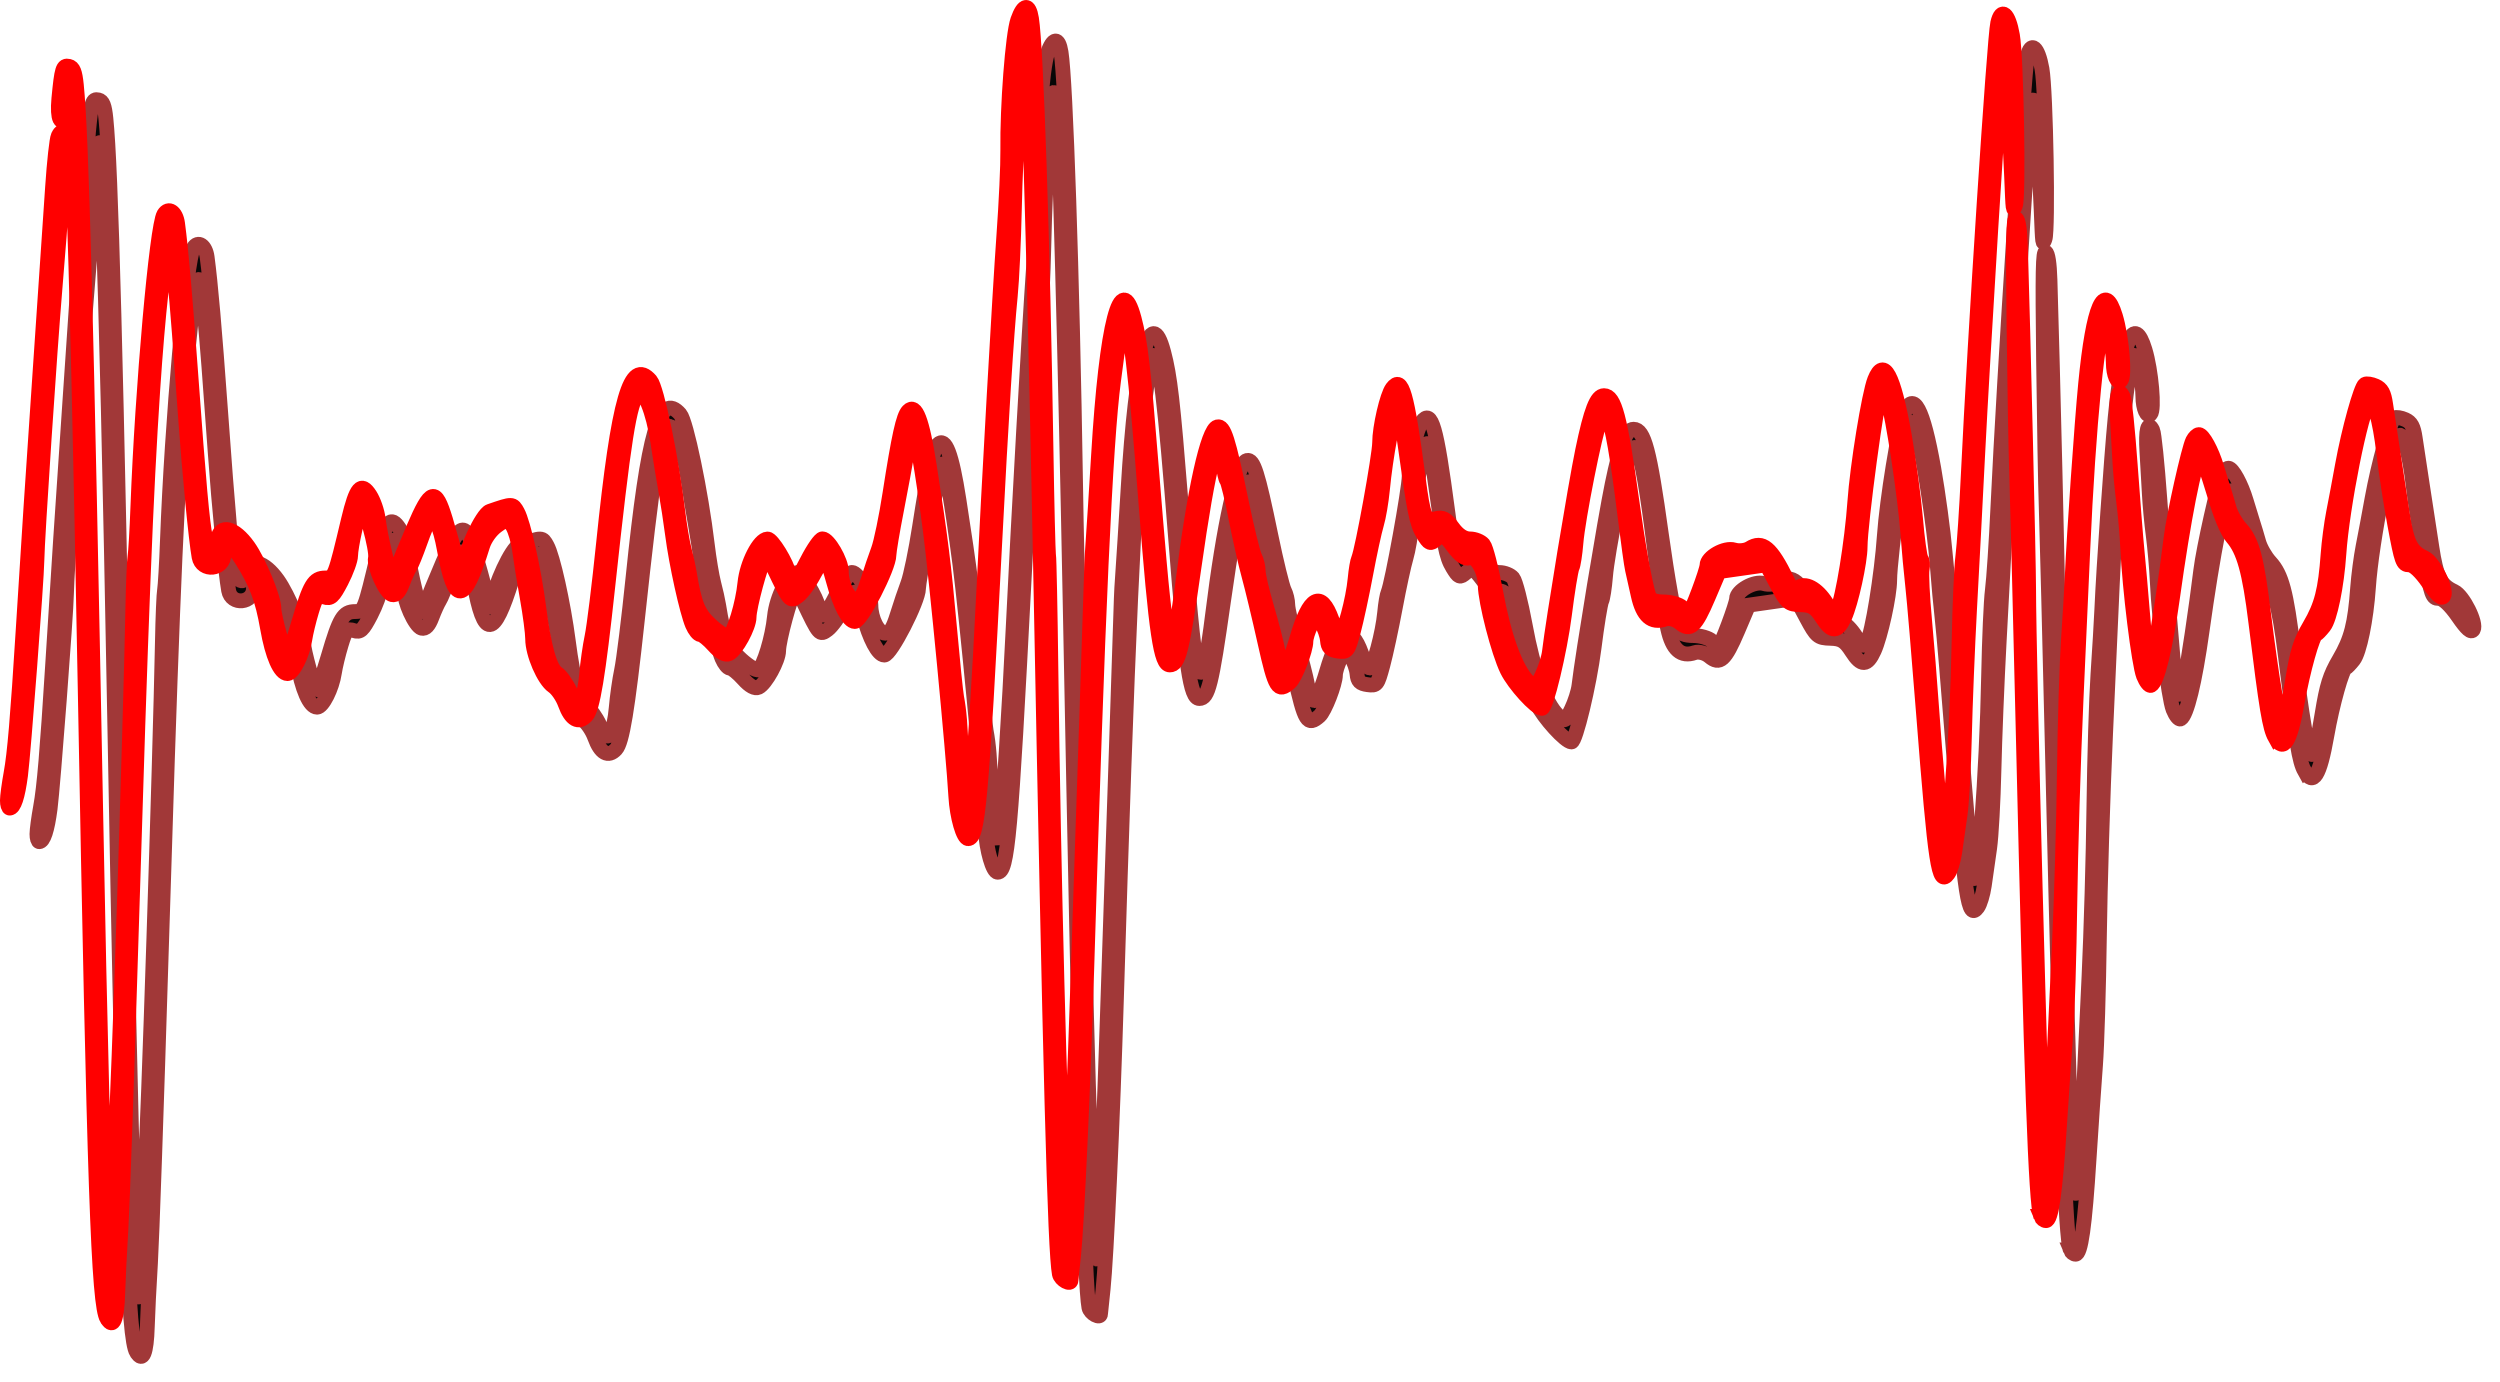 <?xml version="1.0" encoding="UTF-8" standalone="no"?>
<!-- Created with Inkscape (http://www.inkscape.org/) -->

<svg
   xmlns:dc="http://purl.org/dc/elements/1.1/"
   xmlns:cc="http://creativecommons.org/ns#"
   xmlns:rdf="http://www.w3.org/1999/02/22-rdf-syntax-ns#"
   xmlns:svg="http://www.w3.org/2000/svg"
   xmlns="http://www.w3.org/2000/svg"
   xmlns:sodipodi="http://sodipodi.sourceforge.net/DTD/sodipodi-0.dtd"
   xmlns:inkscape="http://www.inkscape.org/namespaces/inkscape"
   width="73.261"
   height="40.509"
   id="svg3092"
   version="1.1"
   inkscape:version="0.48.2 r9819"
   sodipodi:docname="ic_heartout_attached.svg"
   inkscape:export-filename="/home/student/r/rmuil/svn/heartFelt/software/android/DeviceGUI/res/drawable/ic_heartout_attached.png"
   inkscape:export-xdpi="72.269997"
   inkscape:export-ydpi="72.269997">
  <defs
     id="defs3094">
    <filter
       inkscape:collect="always"
       id="filter4101"
       color-interpolation-filters="sRGB">
      <feGaussianBlur
         inkscape:collect="always"
         stdDeviation="0.228"
         id="feGaussianBlur4103" />
    </filter>
  </defs>
  <sodipodi:namedview
     id="base"
     pagecolor="#ffffff"
     bordercolor="#666666"
     borderopacity="1.0"
     inkscape:pageopacity="0"
     inkscape:pageshadow="2"
     inkscape:zoom="11.2"
     inkscape:cx="52.392726"
     inkscape:cy="21.957421"
     inkscape:document-units="px"
     inkscape:current-layer="layer1"
     showgrid="false"
     fit-margin-top="0"
     fit-margin-left="0"
     fit-margin-right="0"
     fit-margin-bottom="0"
     inkscape:window-width="1438"
     inkscape:window-height="879"
     inkscape:window-x="1440"
     inkscape:window-y="19"
     inkscape:window-maximized="0" />
  <g
     inkscape:label="Layer 1"
     inkscape:groupmode="layer"
     id="layer1"
     transform="translate(-387.112,-415.505)">
    <path
       sodipodi:nodetypes="csssssssssssssssssssssssssssssssssssssssssssssssssssssssssssssssscccsssssssssssssssssssssssssssssssssssssssssssssssssssssssssssssssssssssssssssssssssssssssssscccccsssssssssssssssssssssssssssssssssssssssssssssssssssssssssssssssssssssssssssssssssssssssssssssssssssssssssssccsssssssssssssssssssssssccsssssssssssccssssssssssssssssssssssssssssssssssssssssssssssc"
       style="fill:#080707;fill-opacity:1;stroke:#a13838;stroke-width:0.435;stroke-miterlimit:4;stroke-opacity:1;stroke-dasharray:none;filter:url(#filter4101)"
       d="m 391.114,455.137 c -0.251,-0.413 -0.37,-3.832 -0.638,-18.403 -0.137,-7.425 -0.25,-12.212 -0.351,-14.762 -0.04,-1.015 -0.074,-1.96 -0.076,-2.1 -0.003,-0.245 -0.007,-0.246 -0.112,-0.019 -0.171,0.372 -0.291,0.131 -0.234,-0.471 0.084,-0.886 0.116,-0.991 0.295,-0.949 0.127,0.03 0.178,0.159 0.217,0.548 0.15,1.467 0.288,6.679 0.57,21.443 0.123,6.465 0.235,10.736 0.323,12.344 0.047,0.855 0.059,0.908 0.114,0.509 0.034,-0.245 0.064,-1.018 0.067,-1.718 0.003,-0.7 0.039,-1.588 0.081,-1.972 0.068,-0.624 0.435,-11.841 0.501,-15.271 0.013,-0.735 0.043,-1.422 0.063,-1.527 0.021,-0.105 0.059,-0.763 0.085,-1.463 0.131,-3.469 0.553,-8.213 0.761,-8.556 0.136,-0.223 0.355,-0.077 0.401,0.267 0.102,0.763 0.221,2.122 0.389,4.446 0.231,3.186 0.337,4.357 0.427,4.748 0.085,0.369 0.305,0.399 0.361,0.049 0.07,-0.442 0.496,-0.335 0.893,0.223 0.314,0.44 0.753,1.504 0.753,1.822 0,0.219 0.323,1.392 0.384,1.392 0.031,0 0.185,-0.444 0.345,-0.986 0.328,-1.12 0.439,-1.304 0.783,-1.304 0.265,0 0.274,-0.024 0.673,-1.706 0.228,-0.96 0.371,-1.125 0.631,-0.723 0.106,0.164 0.214,0.477 0.24,0.696 0.063,0.528 0.352,1.734 0.415,1.734 0.028,0 0.085,-0.109 0.126,-0.243 0.042,-0.134 0.265,-0.681 0.495,-1.215 0.506,-1.176 0.645,-1.215 0.935,-0.26 0.106,0.35 0.243,0.851 0.304,1.113 0.114,0.49 0.237,0.633 0.237,0.276 0,-0.398 0.536,-1.549 0.756,-1.625 0.673,-0.233 0.677,-0.233 0.815,0.019 0.173,0.314 0.479,1.692 0.623,2.803 0.151,1.164 0.328,1.791 0.543,1.926 0.1,0.062 0.27,0.3 0.378,0.528 0.166,0.349 0.216,0.389 0.316,0.254 0.065,-0.089 0.14,-0.429 0.167,-0.756 0.027,-0.327 0.098,-0.823 0.157,-1.103 0.06,-0.28 0.212,-1.511 0.338,-2.736 0.437,-4.247 0.785,-5.45 1.378,-4.767 0.179,0.206 0.614,2.295 0.794,3.812 0.05,0.42 0.136,0.935 0.191,1.145 0.056,0.21 0.119,0.496 0.142,0.636 0.158,0.977 0.268,1.24 0.664,1.596 0.221,0.199 0.447,0.334 0.502,0.3 0.154,-0.097 0.411,-0.946 0.472,-1.56 0.058,-0.578 0.418,-1.279 0.662,-1.287 0.134,-0.004 0.566,0.702 0.64,1.046 0.074,0.349 0.173,0.27 0.524,-0.414 0.179,-0.35 0.38,-0.636 0.445,-0.636 0.177,0 0.553,0.645 0.553,0.95 0,0.403 0.218,0.832 0.423,0.832 0.136,0 0.224,-0.136 0.35,-0.541 0.092,-0.297 0.233,-0.713 0.312,-0.923 0.08,-0.21 0.234,-0.955 0.342,-1.654 0.261,-1.682 0.389,-2.261 0.533,-2.411 0.222,-0.231 0.409,0.255 0.621,1.622 0.331,2.132 0.422,2.865 0.59,4.734 0.088,0.98 0.181,1.896 0.208,2.036 0.075,0.397 0.11,0.822 0.139,1.718 0.016,0.455 0.07,0.999 0.122,1.209 l 0.095,0.382 0.061,-0.445 c 0.068,-0.494 0.263,-3.556 0.376,-5.917 0.149,-3.108 0.473,-8.833 0.593,-10.499 0.068,-0.945 0.12,-2.062 0.114,-2.482 -0.016,-1.287 0.145,-3.402 0.292,-3.818 0.167,-0.473 0.33,-0.49 0.402,-0.041 0.136,0.84 0.329,6.552 0.424,12.576 0.026,1.645 0.06,3.06 0.076,3.146 0.016,0.085 0.047,1.603 0.069,3.372 0.073,5.89 0.271,13.527 0.387,14.925 0.018,0.21 0.035,0.606 0.038,0.88 0.021,1.679 0.188,-1.337 0.354,-6.352 0.065,-1.96 0.185,-5.539 0.267,-7.954 0.082,-2.415 0.15,-4.476 0.151,-4.581 10e-4,-0.105 0.021,-0.449 0.044,-0.764 0.023,-0.315 0.093,-1.416 0.155,-2.446 0.232,-3.877 0.652,-5.492 1.043,-4.012 0.186,0.704 0.27,1.433 0.504,4.359 0.091,1.135 0.164,2.024 0.226,2.717 0.166,1.859 0.249,2.309 0.361,2.309 0.083,0 0.21,-0.622 0.337,-1.654 0.329,-2.67 0.732,-4.489 1.01,-4.554 0.195,-0.046 0.32,0.344 0.703,2.2 0.159,0.77 0.335,1.49 0.392,1.601 0.057,0.111 0.103,0.303 0.103,0.427 0,0.124 0.113,0.607 0.251,1.072 0.138,0.465 0.287,1.046 0.331,1.291 0.045,0.247 0.131,0.445 0.194,0.445 0.064,0 0.222,-0.372 0.361,-0.851 0.358,-1.231 0.708,-1.415 1.024,-0.535 0.085,0.237 0.193,0.432 0.239,0.432 0.108,0 0.383,-1.019 0.44,-1.63 0.023,-0.258 0.07,-0.527 0.102,-0.597 0.109,-0.235 0.616,-3.029 0.616,-3.391 0,-0.454 0.218,-1.397 0.37,-1.599 0.283,-0.378 0.428,0.124 0.76,2.636 0.154,1.165 0.202,1.273 0.523,1.187 0.195,-0.052 0.304,0.007 0.49,0.264 0.155,0.215 0.331,0.331 0.503,0.331 0.145,0 0.324,0.072 0.397,0.16 0.073,0.088 0.233,0.712 0.357,1.387 0.238,1.306 0.588,2.271 0.953,2.631 0.21,0.207 0.218,0.203 0.4,-0.17 0.102,-0.209 0.202,-0.524 0.223,-0.699 0.104,-0.887 0.768,-4.914 0.973,-5.902 0.246,-1.186 0.41,-1.606 0.627,-1.606 0.309,0 0.472,0.614 0.81,3.054 0.183,1.319 0.381,2.428 0.5,2.8 0.042,0.13 0.183,0.191 0.439,0.192 0.208,5.9e-4 0.454,0.072 0.547,0.159 0.093,0.087 0.183,0.158 0.2,0.158 0.056,0 0.521,-1.242 0.521,-1.392 0,-0.24 0.523,-0.534 0.798,-0.449 0.136,0.042 0.336,0.021 0.445,-0.046 0.384,-0.241 0.634,-0.032 1.102,0.92 0.147,0.3 0.208,0.344 0.323,0.238 0.196,-0.18 0.558,0.01 0.827,0.435 0.193,0.304 0.233,0.324 0.333,0.159 0.145,-0.239 0.424,-1.957 0.504,-3.109 0.073,-1.052 0.418,-3.178 0.583,-3.591 0.269,-0.675 0.551,-0.146 0.864,1.618 0.13,0.735 0.279,1.838 0.331,2.45 0.052,0.613 0.126,1.147 0.166,1.188 0.04,0.041 0.052,0.178 0.028,0.305 -0.026,0.127 0.007,0.795 0.071,1.485 0.063,0.689 0.153,1.797 0.199,2.462 0.106,1.542 0.31,3.824 0.365,4.072 0.124,0.563 0.393,-2.996 0.449,-5.917 0.021,-1.05 0.069,-2.167 0.11,-2.481 0.041,-0.315 0.113,-1.403 0.161,-2.418 0.189,-3.984 0.761,-12.768 0.861,-13.212 0.106,-0.469 0.316,-0.293 0.431,0.36 0.115,0.65 0.186,4.732 0.087,4.989 -0.07,0.183 -0.068,0.204 -0.111,-0.854 -0.063,-1.544 -0.169,-3.13 -0.214,-3.205 -0.026,-0.042 -0.063,0.003 -0.083,0.1 -0.049,0.237 -0.552,8.354 -0.701,11.312 -0.065,1.295 -0.17,3.299 -0.234,4.454 -0.063,1.155 -0.131,2.844 -0.152,3.754 -0.021,0.91 -0.077,1.941 -0.127,2.291 -0.05,0.35 -0.12,0.844 -0.157,1.099 -0.037,0.254 -0.123,0.538 -0.191,0.631 -0.28,0.383 -0.372,-0.213 -0.724,-4.721 -0.129,-1.645 -0.269,-3.305 -0.313,-3.69 -0.044,-0.385 -0.11,-1.101 -0.147,-1.591 -0.083,-1.089 -0.434,-3.4 -0.592,-3.903 -0.064,-0.203 -0.145,-0.339 -0.181,-0.302 -0.104,0.106 -0.624,3.957 -0.624,4.624 0,0.441 -0.264,1.645 -0.453,2.063 -0.205,0.454 -0.379,0.46 -0.657,0.025 -0.201,-0.314 -0.31,-0.382 -0.63,-0.39 -0.359,-0.009 -0.408,-0.05 -0.696,-0.589 l -0.31,-0.58 -0.693,0.099 -0.693,0.099 -0.322,0.756 c -0.368,0.864 -0.523,1.004 -0.83,0.746 -0.121,-0.101 -0.311,-0.15 -0.425,-0.111 -0.406,0.141 -0.66,-0.083 -0.794,-0.699 -0.068,-0.311 -0.143,-0.651 -0.169,-0.756 -0.026,-0.105 -0.121,-0.792 -0.213,-1.527 -0.228,-1.823 -0.381,-2.701 -0.508,-2.921 -0.093,-0.161 -0.121,-0.153 -0.218,0.064 -0.153,0.344 -0.661,2.904 -0.717,3.612 -0.026,0.32 -0.076,0.645 -0.113,0.722 -0.037,0.077 -0.138,0.699 -0.224,1.382 -0.136,1.072 -0.537,2.741 -0.658,2.741 -0.175,0 -0.817,-0.706 -1.019,-1.12 -0.256,-0.524 -0.638,-2.005 -0.643,-2.49 -0.004,-0.422 -0.277,-0.886 -0.472,-0.802 -0.112,0.049 -0.259,-0.054 -0.464,-0.325 -0.275,-0.364 -0.315,-0.382 -0.495,-0.223 -0.179,0.157 -0.213,0.144 -0.39,-0.147 -0.191,-0.314 -0.257,-0.647 -0.539,-2.691 -0.08,-0.579 -0.171,-0.971 -0.221,-0.944 -0.097,0.053 -0.341,1.369 -0.432,2.328 -0.034,0.356 -0.112,0.814 -0.174,1.018 -0.062,0.204 -0.204,0.861 -0.316,1.46 -0.112,0.6 -0.276,1.362 -0.365,1.693 -0.155,0.577 -0.174,0.601 -0.447,0.564 -0.223,-0.03 -0.29,-0.098 -0.308,-0.312 -0.013,-0.15 -0.095,-0.379 -0.181,-0.508 -0.154,-0.229 -0.161,-0.228 -0.305,0.064 -0.081,0.165 -0.147,0.376 -0.147,0.469 0,0.265 -0.312,1.068 -0.468,1.205 -0.351,0.309 -0.43,0.182 -0.733,-1.18 -0.16,-0.717 -0.369,-1.591 -0.466,-1.941 -0.097,-0.35 -0.268,-1.108 -0.382,-1.685 -0.113,-0.577 -0.234,-1.077 -0.269,-1.112 -0.034,-0.035 -0.085,-0.265 -0.113,-0.51 -0.126,-1.105 -0.401,-0.105 -0.858,3.116 -0.34,2.398 -0.44,2.8 -0.699,2.8 -0.265,0 -0.397,-0.886 -0.692,-4.654 -0.324,-4.147 -0.476,-5.4 -0.653,-5.4 -0.043,0 -0.094,0.129 -0.114,0.286 -0.021,0.157 -0.105,0.802 -0.189,1.432 -0.241,1.804 -0.472,6.87 -0.784,17.18 -0.105,3.47 -0.294,7.578 -0.388,8.454 -0.041,0.38 -0.075,0.71 -0.075,0.732 0,0.159 -0.308,-0.006 -0.341,-0.182 -0.129,-0.689 -0.262,-5.702 -0.55,-20.647 -0.134,-6.954 -0.327,-14.136 -0.394,-14.675 -0.026,-0.197 -0.068,-0.322 -0.095,-0.277 -0.085,0.138 -0.241,2.575 -0.28,4.39 -0.021,0.945 -0.074,2.09 -0.12,2.545 -0.113,1.134 -0.265,3.542 -0.46,7.317 -0.389,7.523 -0.486,8.59 -0.776,8.59 -0.141,0 -0.325,-0.635 -0.359,-1.238 -0.069,-1.231 -0.563,-6.379 -0.748,-7.797 -0.236,-1.813 -0.431,-2.927 -0.512,-2.927 -0.034,0 -0.107,0.272 -0.161,0.604 -0.055,0.332 -0.198,1.111 -0.319,1.729 -0.121,0.619 -0.22,1.211 -0.22,1.316 0,0.366 -0.813,1.949 -1.001,1.949 -0.184,0 -0.432,-0.468 -0.622,-1.173 -0.088,-0.329 -0.192,-0.629 -0.229,-0.667 -0.038,-0.038 -0.186,0.155 -0.329,0.43 -0.143,0.275 -0.359,0.574 -0.48,0.664 -0.238,0.178 -0.246,0.168 -0.72,-0.826 -0.094,-0.197 -0.209,-0.319 -0.255,-0.272 -0.108,0.11 -0.463,1.424 -0.463,1.716 0,0.284 -0.376,0.972 -0.587,1.073 -0.105,0.051 -0.262,-0.034 -0.448,-0.242 -0.158,-0.176 -0.335,-0.32 -0.395,-0.32 -0.059,0 -0.162,-0.127 -0.228,-0.282 -0.163,-0.384 -0.474,-1.792 -0.584,-2.645 -0.05,-0.385 -0.138,-0.958 -0.195,-1.273 -0.058,-0.315 -0.166,-0.971 -0.239,-1.459 -0.132,-0.879 -0.413,-1.566 -0.573,-1.403 -0.258,0.263 -0.421,1.293 -0.893,5.662 -0.283,2.617 -0.442,3.581 -0.624,3.777 -0.228,0.246 -0.455,0.121 -0.622,-0.343 -0.073,-0.203 -0.232,-0.437 -0.355,-0.52 -0.27,-0.184 -0.599,-0.945 -0.599,-1.387 0,-0.178 -0.072,-0.723 -0.159,-1.211 -0.088,-0.488 -0.188,-1.109 -0.223,-1.379 -0.035,-0.27 -0.129,-0.593 -0.208,-0.718 -0.138,-0.217 -0.158,-0.217 -0.454,-0.006 -0.181,0.13 -0.357,0.375 -0.424,0.591 -0.536,1.734 -0.822,1.756 -1.123,0.087 -0.121,-0.67 -0.284,-1.007 -0.421,-0.868 -0.044,0.045 -0.175,0.35 -0.29,0.679 -0.116,0.329 -0.249,0.655 -0.296,0.725 -0.047,0.07 -0.146,0.288 -0.22,0.485 -0.093,0.246 -0.187,0.345 -0.301,0.318 -0.189,-0.045 -0.544,-0.832 -0.487,-1.079 0.053,-0.225 -0.336,-1.634 -0.412,-1.493 -0.096,0.178 -0.317,1.175 -0.317,1.43 0,0.126 -0.123,0.466 -0.274,0.757 -0.235,0.452 -0.306,0.517 -0.497,0.454 -0.198,-0.065 -0.239,-0.02 -0.372,0.418 -0.082,0.27 -0.171,0.639 -0.198,0.82 -0.067,0.456 -0.344,1.007 -0.507,1.007 -0.218,0 -0.444,-0.515 -0.586,-1.333 -0.147,-0.848 -0.32,-1.305 -0.756,-2.001 -0.287,-0.459 -0.522,-0.529 -0.522,-0.156 0,0.451 -0.648,0.517 -0.728,0.074 -0.089,-0.493 -0.283,-2.494 -0.392,-4.028 -0.289,-4.09 -0.403,-5.249 -0.501,-5.072 -0.123,0.223 -0.316,1.959 -0.464,4.181 -0.206,3.096 -0.345,6.602 -0.624,15.716 -0.13,4.234 -0.269,8.243 -0.31,8.908 -0.041,0.665 -0.083,1.507 -0.093,1.871 -0.023,0.774 -0.132,1.042 -0.308,0.753 z m 56.667,-3.002 c -0.142,-0.377 -0.273,-3.991 -0.509,-14.002 -0.088,-3.745 -0.178,-7.266 -0.198,-7.826 -0.021,-0.56 -0.055,-2.47 -0.076,-4.244 -0.031,-2.62 -0.021,-3.216 0.063,-3.171 0.064,0.035 0.11,0.33 0.124,0.808 0.076,2.446 0.24,9.291 0.24,10.043 0.001,1.988 0.371,15.994 0.434,16.448 0.095,0.684 0.177,0.152 0.265,-1.718 0.052,-1.102 0.144,-3.064 0.206,-4.359 0.061,-1.295 0.126,-3.528 0.143,-4.963 0.018,-1.435 0.071,-3.181 0.118,-3.881 0.047,-0.7 0.099,-1.559 0.114,-1.909 0.052,-1.203 0.278,-4.455 0.391,-5.621 0.223,-2.3 0.551,-3.047 0.873,-1.99 0.186,0.61 0.286,1.767 0.163,1.892 -0.105,0.107 -0.222,-0.162 -0.224,-0.516 -0.003,-0.413 -0.157,-1.209 -0.234,-1.209 -0.199,0 -0.501,3.049 -0.661,6.681 -0.028,0.63 -0.117,2.606 -0.198,4.39 -0.081,1.785 -0.163,4.476 -0.182,5.981 -0.021,1.505 -0.071,3.194 -0.114,3.754 -0.043,0.56 -0.128,1.791 -0.188,2.736 -0.125,1.983 -0.241,2.8 -0.395,2.8 -0.059,0 -0.129,-0.056 -0.155,-0.124 z m -59.586,-12.188 c 4.9e-4,-0.122 0.049,-0.482 0.107,-0.8 0.105,-0.572 0.194,-1.619 0.355,-4.195 0.194,-3.108 0.249,-3.945 0.504,-7.699 0.148,-2.17 0.309,-4.546 0.358,-5.281 0.049,-0.735 0.123,-1.407 0.164,-1.494 0.141,-0.295 0.213,-0.02 0.169,0.643 -0.023,0.363 -0.057,0.947 -0.073,1.297 -0.016,0.35 -0.1,1.467 -0.187,2.482 -0.153,1.793 -0.525,7.377 -0.533,8.017 -0.007,0.557 -0.394,5.638 -0.479,6.29 -0.082,0.63 -0.192,0.963 -0.318,0.963 -0.037,0 -0.068,-0.1 -0.067,-0.223 z m 66.451,-1.845 c -0.158,-0.283 -0.244,-0.802 -0.562,-3.381 -0.184,-1.491 -0.352,-2.095 -0.692,-2.487 -0.153,-0.176 -0.348,-0.65 -0.547,-1.333 -0.17,-0.583 -0.349,-1.039 -0.397,-1.012 -0.147,0.081 -0.487,1.81 -0.806,4.109 -0.209,1.5 -0.447,2.479 -0.628,2.575 -0.051,0.027 -0.15,-0.097 -0.221,-0.275 -0.135,-0.338 -0.408,-2.56 -0.464,-3.764 -0.018,-0.385 -0.071,-0.986 -0.117,-1.336 -0.047,-0.35 -0.098,-0.894 -0.114,-1.209 -0.016,-0.315 -0.048,-0.87 -0.071,-1.233 -0.043,-0.662 0.029,-0.937 0.169,-0.643 0.041,0.087 0.134,0.988 0.207,2.003 0.073,1.015 0.163,2.16 0.202,2.545 0.039,0.385 0.108,1.177 0.155,1.761 0.125,1.559 0.201,1.763 0.37,0.994 0.089,-0.406 0.343,-2.112 0.475,-3.2 0.078,-0.637 0.514,-2.586 0.631,-2.818 0.048,-0.095 0.129,-0.173 0.18,-0.173 0.121,0 0.377,0.47 0.52,0.954 0.062,0.21 0.15,0.496 0.195,0.636 0.045,0.14 0.123,0.398 0.172,0.573 0.049,0.175 0.201,0.44 0.338,0.588 0.336,0.365 0.472,0.878 0.673,2.53 0.094,0.77 0.242,1.818 0.33,2.329 0.194,1.132 0.275,1.066 0.518,-0.42 0.138,-0.841 0.224,-1.117 0.501,-1.591 0.35,-0.598 0.462,-1.036 0.539,-2.1 0.026,-0.35 0.097,-0.894 0.159,-1.209 0.062,-0.315 0.181,-0.945 0.263,-1.4 0.185,-1.021 0.538,-2.291 0.656,-2.363 0.049,-0.03 0.191,-0.007 0.317,0.049 0.176,0.079 0.243,0.202 0.291,0.54 0.035,0.241 0.129,0.867 0.211,1.392 0.081,0.525 0.206,1.338 0.277,1.807 0.133,0.874 0.252,1.109 0.656,1.297 0.264,0.122 0.669,0.936 0.557,1.121 -0.06,0.099 -0.186,-0.01 -0.447,-0.389 -0.228,-0.33 -0.439,-0.527 -0.565,-0.527 -0.187,-2.3e-4 -0.218,-0.086 -0.42,-1.177 -0.12,-0.647 -0.267,-1.6 -0.326,-2.116 -0.112,-0.972 -0.296,-1.607 -0.427,-1.474 -0.229,0.233 -0.792,3.056 -0.887,4.449 -0.064,0.939 -0.261,1.899 -0.435,2.12 -0.1,0.126 -0.201,0.23 -0.225,0.232 -0.099,0.006 -0.397,1.068 -0.558,1.985 -0.208,1.185 -0.4,1.492 -0.652,1.04 z"
       id="path3957-4"
       inkscape:connector-curvature="0" />
    <path
       sodipodi:nodetypes="csssssssssssssssssssssssssssssssssssssssssssssssssssssssssssssssscccsssssssssssssssssssssssssssssssssssssssssssssssssssssssssssssssssssssssssssssssssssssssssscccccsssssssssssssssssssssssssssssssssssssssssssssssssssssssssssssssssssssssssssssssssssssssssssssssssssssssssssccsssssssssssssssssssssssccsssssssssssccssssssssssssssssssssssssssssssssssssssssssssssc"
       style="fill:#ff0000;stroke:#ff0000;stroke-width:0.435;stroke-miterlimit:4;stroke-opacity:1;stroke-dasharray:none"
       d="m 390.248,454.153 c -0.251,-0.413 -0.37,-3.832 -0.638,-18.403 -0.137,-7.425 -0.25,-12.212 -0.351,-14.762 -0.04,-1.015 -0.074,-1.96 -0.076,-2.1 -0.003,-0.245 -0.007,-0.246 -0.112,-0.019 -0.171,0.372 -0.291,0.131 -0.234,-0.471 0.084,-0.886 0.116,-0.991 0.295,-0.949 0.127,0.03 0.178,0.159 0.217,0.548 0.15,1.467 0.288,6.679 0.57,21.443 0.123,6.465 0.235,10.736 0.323,12.344 0.047,0.855 0.059,0.908 0.114,0.509 0.034,-0.245 0.064,-1.018 0.067,-1.718 0.003,-0.7 0.039,-1.588 0.081,-1.972 0.068,-0.624 0.435,-11.841 0.501,-15.271 0.013,-0.735 0.043,-1.422 0.063,-1.527 0.021,-0.105 0.059,-0.763 0.085,-1.463 0.131,-3.469 0.553,-8.213 0.761,-8.556 0.136,-0.223 0.355,-0.077 0.401,0.267 0.102,0.763 0.221,2.122 0.389,4.446 0.231,3.186 0.337,4.357 0.427,4.748 0.085,0.369 0.305,0.399 0.361,0.049 0.07,-0.442 0.496,-0.335 0.893,0.223 0.314,0.44 0.753,1.504 0.753,1.822 0,0.219 0.323,1.392 0.384,1.392 0.031,0 0.185,-0.444 0.345,-0.986 0.328,-1.12 0.439,-1.304 0.783,-1.304 0.265,0 0.274,-0.024 0.673,-1.706 0.228,-0.96 0.371,-1.125 0.631,-0.723 0.106,0.164 0.214,0.477 0.24,0.696 0.063,0.528 0.352,1.734 0.415,1.734 0.028,0 0.085,-0.109 0.126,-0.243 0.042,-0.134 0.265,-0.681 0.495,-1.215 0.506,-1.176 0.645,-1.215 0.935,-0.26 0.106,0.35 0.243,0.851 0.304,1.113 0.114,0.49 0.237,0.633 0.237,0.276 0,-0.398 0.536,-1.549 0.756,-1.625 0.673,-0.233 0.677,-0.233 0.815,0.019 0.173,0.314 0.479,1.692 0.623,2.803 0.151,1.164 0.328,1.791 0.543,1.926 0.1,0.062 0.27,0.3 0.378,0.528 0.166,0.349 0.216,0.389 0.316,0.254 0.065,-0.089 0.14,-0.429 0.167,-0.756 0.027,-0.327 0.098,-0.823 0.157,-1.103 0.06,-0.28 0.212,-1.511 0.338,-2.736 0.437,-4.247 0.785,-5.45 1.378,-4.767 0.179,0.206 0.614,2.295 0.794,3.812 0.05,0.42 0.136,0.935 0.191,1.145 0.056,0.21 0.119,0.496 0.142,0.636 0.158,0.977 0.268,1.24 0.664,1.596 0.221,0.199 0.447,0.334 0.502,0.3 0.154,-0.097 0.411,-0.946 0.472,-1.56 0.058,-0.578 0.418,-1.279 0.662,-1.287 0.134,-0.004 0.566,0.702 0.64,1.046 0.074,0.349 0.173,0.27 0.524,-0.414 0.179,-0.35 0.38,-0.636 0.445,-0.636 0.177,0 0.553,0.645 0.553,0.95 0,0.403 0.218,0.832 0.423,0.832 0.136,0 0.224,-0.136 0.35,-0.541 0.092,-0.297 0.233,-0.713 0.312,-0.923 0.08,-0.21 0.234,-0.955 0.342,-1.654 0.261,-1.682 0.389,-2.261 0.533,-2.411 0.222,-0.231 0.409,0.255 0.621,1.622 0.331,2.132 0.422,2.865 0.59,4.734 0.088,0.98 0.181,1.896 0.208,2.036 0.075,0.397 0.11,0.822 0.139,1.718 0.016,0.455 0.07,0.999 0.122,1.209 l 0.095,0.382 0.061,-0.445 c 0.068,-0.494 0.263,-3.556 0.376,-5.917 0.149,-3.108 0.473,-8.833 0.593,-10.499 0.068,-0.945 0.12,-2.062 0.114,-2.482 -0.016,-1.287 0.145,-3.402 0.292,-3.818 0.167,-0.473 0.33,-0.49 0.402,-0.041 0.136,0.84 0.329,6.552 0.424,12.576 0.026,1.645 0.06,3.06 0.076,3.146 0.016,0.085 0.047,1.603 0.069,3.372 0.073,5.89 0.271,13.527 0.387,14.925 0.018,0.21 0.035,0.606 0.038,0.88 0.021,1.679 0.188,-1.337 0.354,-6.352 0.065,-1.96 0.185,-5.539 0.267,-7.954 0.082,-2.415 0.15,-4.476 0.151,-4.581 10e-4,-0.105 0.021,-0.449 0.044,-0.764 0.023,-0.315 0.093,-1.416 0.155,-2.446 0.232,-3.877 0.652,-5.492 1.043,-4.012 0.186,0.704 0.27,1.433 0.504,4.359 0.091,1.135 0.164,2.024 0.226,2.717 0.166,1.859 0.249,2.309 0.361,2.309 0.083,0 0.21,-0.622 0.337,-1.654 0.329,-2.67 0.732,-4.489 1.01,-4.554 0.195,-0.046 0.32,0.344 0.703,2.2 0.159,0.77 0.335,1.49 0.392,1.601 0.057,0.111 0.103,0.303 0.103,0.427 0,0.124 0.113,0.607 0.251,1.072 0.138,0.465 0.287,1.046 0.331,1.291 0.045,0.247 0.131,0.445 0.194,0.445 0.064,0 0.222,-0.372 0.361,-0.851 0.358,-1.231 0.708,-1.415 1.024,-0.535 0.085,0.237 0.193,0.432 0.239,0.432 0.108,0 0.383,-1.019 0.44,-1.63 0.023,-0.258 0.07,-0.527 0.102,-0.597 0.109,-0.235 0.616,-3.029 0.616,-3.391 0,-0.454 0.218,-1.397 0.37,-1.599 0.283,-0.378 0.428,0.124 0.76,2.636 0.154,1.165 0.202,1.273 0.523,1.187 0.195,-0.052 0.304,0.007 0.49,0.264 0.155,0.215 0.331,0.331 0.503,0.331 0.145,0 0.324,0.072 0.397,0.16 0.073,0.088 0.233,0.712 0.357,1.387 0.238,1.306 0.588,2.271 0.953,2.631 0.21,0.207 0.218,0.203 0.4,-0.17 0.102,-0.209 0.202,-0.524 0.223,-0.699 0.104,-0.887 0.768,-4.914 0.973,-5.902 0.246,-1.186 0.41,-1.606 0.627,-1.606 0.309,0 0.472,0.614 0.81,3.054 0.183,1.319 0.381,2.428 0.5,2.8 0.042,0.13 0.183,0.191 0.439,0.192 0.208,5.9e-4 0.454,0.072 0.547,0.159 0.093,0.087 0.183,0.158 0.2,0.158 0.056,0 0.521,-1.242 0.521,-1.392 0,-0.24 0.523,-0.534 0.798,-0.449 0.136,0.042 0.336,0.021 0.445,-0.046 0.384,-0.241 0.634,-0.032 1.102,0.92 0.147,0.3 0.208,0.344 0.323,0.238 0.196,-0.18 0.558,0.01 0.827,0.435 0.193,0.304 0.233,0.324 0.333,0.159 0.145,-0.239 0.424,-1.957 0.504,-3.109 0.073,-1.052 0.418,-3.178 0.583,-3.591 0.269,-0.675 0.551,-0.146 0.864,1.618 0.13,0.735 0.279,1.838 0.331,2.45 0.052,0.613 0.126,1.147 0.166,1.188 0.04,0.041 0.052,0.178 0.028,0.305 -0.026,0.127 0.007,0.795 0.071,1.485 0.063,0.689 0.153,1.797 0.199,2.462 0.106,1.542 0.31,3.824 0.365,4.072 0.124,0.563 0.393,-2.996 0.449,-5.917 0.021,-1.05 0.069,-2.167 0.11,-2.481 0.041,-0.315 0.113,-1.403 0.161,-2.418 0.189,-3.984 0.761,-12.768 0.861,-13.212 0.106,-0.469 0.316,-0.293 0.431,0.36 0.115,0.65 0.186,4.732 0.087,4.989 -0.07,0.183 -0.068,0.204 -0.111,-0.854 -0.063,-1.544 -0.169,-3.13 -0.214,-3.205 -0.026,-0.042 -0.063,0.003 -0.083,0.1 -0.049,0.237 -0.552,8.354 -0.701,11.312 -0.065,1.295 -0.17,3.299 -0.234,4.454 -0.063,1.155 -0.131,2.844 -0.152,3.754 -0.021,0.91 -0.077,1.941 -0.127,2.291 -0.05,0.35 -0.12,0.844 -0.157,1.099 -0.037,0.254 -0.123,0.538 -0.191,0.631 -0.28,0.383 -0.372,-0.213 -0.724,-4.721 -0.129,-1.645 -0.269,-3.305 -0.313,-3.69 -0.044,-0.385 -0.11,-1.101 -0.147,-1.591 -0.083,-1.089 -0.434,-3.4 -0.592,-3.903 -0.064,-0.203 -0.145,-0.339 -0.181,-0.302 -0.104,0.106 -0.624,3.957 -0.624,4.624 0,0.441 -0.264,1.645 -0.453,2.063 -0.205,0.454 -0.379,0.46 -0.657,0.025 -0.201,-0.314 -0.31,-0.382 -0.63,-0.39 -0.359,-0.009 -0.408,-0.05 -0.696,-0.589 l -0.31,-0.58 -0.693,0.099 -0.693,0.099 -0.322,0.756 c -0.368,0.864 -0.523,1.004 -0.83,0.746 -0.121,-0.101 -0.311,-0.15 -0.425,-0.111 -0.406,0.141 -0.66,-0.083 -0.794,-0.699 -0.068,-0.311 -0.143,-0.651 -0.169,-0.756 -0.026,-0.105 -0.121,-0.792 -0.213,-1.527 -0.228,-1.823 -0.381,-2.701 -0.508,-2.921 -0.093,-0.161 -0.121,-0.153 -0.218,0.064 -0.153,0.344 -0.661,2.904 -0.717,3.612 -0.026,0.32 -0.076,0.645 -0.113,0.722 -0.037,0.077 -0.138,0.699 -0.224,1.382 -0.136,1.072 -0.537,2.741 -0.658,2.741 -0.175,0 -0.817,-0.706 -1.019,-1.12 -0.256,-0.524 -0.638,-2.005 -0.643,-2.49 -0.004,-0.422 -0.277,-0.886 -0.472,-0.802 -0.112,0.049 -0.259,-0.054 -0.464,-0.325 -0.275,-0.364 -0.315,-0.382 -0.495,-0.223 -0.179,0.157 -0.213,0.144 -0.39,-0.147 -0.191,-0.314 -0.257,-0.647 -0.539,-2.691 -0.08,-0.579 -0.171,-0.971 -0.221,-0.944 -0.097,0.053 -0.341,1.369 -0.432,2.328 -0.034,0.356 -0.112,0.814 -0.174,1.018 -0.062,0.204 -0.204,0.861 -0.316,1.46 -0.112,0.6 -0.276,1.362 -0.365,1.693 -0.155,0.577 -0.174,0.601 -0.447,0.564 -0.223,-0.03 -0.29,-0.098 -0.308,-0.312 -0.013,-0.15 -0.095,-0.379 -0.181,-0.508 -0.154,-0.229 -0.161,-0.228 -0.305,0.064 -0.081,0.165 -0.147,0.376 -0.147,0.469 0,0.265 -0.312,1.068 -0.468,1.205 -0.351,0.309 -0.43,0.182 -0.733,-1.18 -0.16,-0.717 -0.369,-1.591 -0.466,-1.941 -0.097,-0.35 -0.268,-1.108 -0.382,-1.685 -0.113,-0.577 -0.234,-1.077 -0.269,-1.112 -0.034,-0.035 -0.085,-0.265 -0.113,-0.51 -0.126,-1.105 -0.401,-0.105 -0.858,3.116 -0.34,2.398 -0.44,2.8 -0.699,2.8 -0.265,0 -0.397,-0.886 -0.692,-4.654 -0.324,-4.147 -0.476,-5.4 -0.653,-5.4 -0.043,0 -0.094,0.129 -0.114,0.286 -0.021,0.157 -0.105,0.802 -0.189,1.432 -0.241,1.804 -0.472,6.87 -0.784,17.18 -0.105,3.47 -0.294,7.578 -0.388,8.454 -0.041,0.38 -0.075,0.71 -0.075,0.732 0,0.159 -0.308,-0.006 -0.341,-0.182 -0.129,-0.689 -0.262,-5.702 -0.55,-20.647 -0.134,-6.954 -0.327,-14.136 -0.394,-14.675 -0.026,-0.197 -0.068,-0.322 -0.095,-0.277 -0.085,0.138 -0.241,2.575 -0.28,4.39 -0.021,0.945 -0.074,2.09 -0.12,2.545 -0.113,1.134 -0.265,3.542 -0.46,7.317 -0.389,7.523 -0.486,8.59 -0.776,8.59 -0.141,0 -0.325,-0.635 -0.359,-1.238 -0.069,-1.231 -0.563,-6.379 -0.748,-7.797 -0.236,-1.813 -0.431,-2.927 -0.512,-2.927 -0.034,0 -0.107,0.272 -0.161,0.604 -0.055,0.332 -0.198,1.111 -0.319,1.729 -0.121,0.619 -0.22,1.211 -0.22,1.316 0,0.366 -0.813,1.949 -1.001,1.949 -0.184,0 -0.432,-0.468 -0.622,-1.173 -0.088,-0.329 -0.192,-0.629 -0.229,-0.667 -0.038,-0.038 -0.186,0.155 -0.329,0.43 -0.143,0.275 -0.359,0.574 -0.48,0.664 -0.238,0.178 -0.246,0.168 -0.72,-0.826 -0.094,-0.197 -0.209,-0.319 -0.255,-0.272 -0.108,0.11 -0.463,1.424 -0.463,1.716 0,0.284 -0.376,0.972 -0.587,1.073 -0.105,0.051 -0.262,-0.034 -0.448,-0.242 -0.158,-0.176 -0.335,-0.32 -0.395,-0.32 -0.059,0 -0.162,-0.127 -0.228,-0.282 -0.163,-0.384 -0.474,-1.792 -0.584,-2.645 -0.05,-0.385 -0.138,-0.958 -0.195,-1.273 -0.058,-0.315 -0.166,-0.971 -0.239,-1.459 -0.132,-0.879 -0.413,-1.566 -0.573,-1.403 -0.258,0.263 -0.421,1.293 -0.893,5.662 -0.283,2.617 -0.442,3.581 -0.624,3.777 -0.228,0.246 -0.455,0.121 -0.622,-0.343 -0.073,-0.203 -0.232,-0.437 -0.355,-0.52 -0.27,-0.184 -0.599,-0.945 -0.599,-1.387 0,-0.178 -0.072,-0.723 -0.159,-1.211 -0.088,-0.488 -0.188,-1.109 -0.223,-1.379 -0.035,-0.27 -0.129,-0.593 -0.208,-0.718 -0.138,-0.217 -0.158,-0.217 -0.454,-0.006 -0.181,0.13 -0.357,0.375 -0.424,0.591 -0.536,1.734 -0.822,1.756 -1.123,0.087 -0.121,-0.67 -0.284,-1.007 -0.421,-0.868 -0.044,0.045 -0.175,0.35 -0.29,0.679 -0.116,0.329 -0.249,0.655 -0.296,0.725 -0.047,0.07 -0.146,0.288 -0.22,0.485 -0.093,0.246 -0.187,0.345 -0.301,0.318 -0.189,-0.045 -0.544,-0.832 -0.487,-1.079 0.053,-0.225 -0.336,-1.634 -0.412,-1.493 -0.096,0.178 -0.317,1.175 -0.317,1.43 0,0.126 -0.123,0.466 -0.274,0.757 -0.235,0.452 -0.306,0.517 -0.497,0.454 -0.198,-0.065 -0.239,-0.02 -0.372,0.418 -0.082,0.27 -0.171,0.639 -0.198,0.82 -0.067,0.456 -0.344,1.007 -0.507,1.007 -0.218,0 -0.444,-0.515 -0.586,-1.333 -0.147,-0.848 -0.32,-1.305 -0.756,-2.001 -0.287,-0.459 -0.522,-0.529 -0.522,-0.156 0,0.451 -0.648,0.517 -0.728,0.074 -0.089,-0.493 -0.283,-2.494 -0.392,-4.028 -0.289,-4.09 -0.403,-5.249 -0.501,-5.072 -0.123,0.223 -0.316,1.959 -0.464,4.181 -0.206,3.096 -0.345,6.602 -0.624,15.716 -0.13,4.234 -0.269,8.243 -0.31,8.908 -0.041,0.665 -0.083,1.507 -0.093,1.871 -0.023,0.774 -0.132,1.042 -0.308,0.753 z m 56.667,-3.002 c -0.142,-0.377 -0.273,-3.991 -0.509,-14.002 -0.088,-3.745 -0.178,-7.266 -0.198,-7.826 -0.021,-0.56 -0.055,-2.47 -0.076,-4.244 -0.031,-2.62 -0.021,-3.216 0.063,-3.171 0.064,0.035 0.11,0.33 0.124,0.808 0.076,2.446 0.24,9.291 0.24,10.043 0.001,1.988 0.371,15.994 0.434,16.448 0.095,0.684 0.177,0.152 0.265,-1.718 0.052,-1.102 0.144,-3.064 0.206,-4.359 0.061,-1.295 0.126,-3.528 0.143,-4.963 0.018,-1.435 0.071,-3.181 0.118,-3.881 0.047,-0.7 0.099,-1.559 0.114,-1.909 0.052,-1.203 0.278,-4.455 0.391,-5.621 0.223,-2.3 0.551,-3.047 0.873,-1.99 0.186,0.61 0.286,1.767 0.163,1.892 -0.105,0.107 -0.222,-0.162 -0.224,-0.516 -0.003,-0.413 -0.157,-1.209 -0.234,-1.209 -0.199,0 -0.501,3.049 -0.661,6.681 -0.028,0.63 -0.117,2.606 -0.198,4.39 -0.081,1.785 -0.163,4.476 -0.182,5.981 -0.021,1.505 -0.071,3.194 -0.114,3.754 -0.043,0.56 -0.128,1.791 -0.188,2.736 -0.125,1.983 -0.241,2.8 -0.395,2.8 -0.059,0 -0.129,-0.056 -0.155,-0.124 z m -59.586,-12.188 c 4.9e-4,-0.122 0.049,-0.482 0.107,-0.8 0.105,-0.572 0.194,-1.619 0.355,-4.195 0.194,-3.108 0.249,-3.945 0.504,-7.699 0.148,-2.17 0.309,-4.546 0.358,-5.281 0.049,-0.735 0.123,-1.407 0.164,-1.494 0.141,-0.295 0.213,-0.02 0.169,0.643 -0.023,0.363 -0.057,0.947 -0.073,1.297 -0.016,0.35 -0.1,1.467 -0.187,2.482 -0.153,1.793 -0.525,7.377 -0.533,8.017 -0.007,0.557 -0.394,5.638 -0.479,6.29 -0.082,0.63 -0.192,0.963 -0.318,0.963 -0.037,0 -0.068,-0.1 -0.067,-0.223 z m 66.451,-1.845 c -0.158,-0.283 -0.244,-0.802 -0.562,-3.381 -0.184,-1.491 -0.352,-2.095 -0.692,-2.487 -0.153,-0.176 -0.348,-0.65 -0.547,-1.333 -0.17,-0.583 -0.349,-1.039 -0.397,-1.012 -0.147,0.081 -0.487,1.81 -0.806,4.109 -0.209,1.5 -0.447,2.479 -0.628,2.575 -0.051,0.027 -0.15,-0.097 -0.221,-0.275 -0.135,-0.338 -0.408,-2.56 -0.464,-3.764 -0.018,-0.385 -0.071,-0.986 -0.117,-1.336 -0.047,-0.35 -0.098,-0.894 -0.114,-1.209 -0.016,-0.315 -0.048,-0.87 -0.071,-1.233 -0.043,-0.662 0.029,-0.937 0.169,-0.643 0.041,0.087 0.134,0.988 0.207,2.003 0.073,1.015 0.163,2.16 0.202,2.545 0.039,0.385 0.108,1.177 0.155,1.761 0.125,1.559 0.201,1.763 0.37,0.994 0.089,-0.406 0.343,-2.112 0.475,-3.2 0.078,-0.637 0.514,-2.586 0.631,-2.818 0.048,-0.095 0.129,-0.173 0.18,-0.173 0.121,0 0.377,0.47 0.52,0.954 0.062,0.21 0.15,0.496 0.195,0.636 0.045,0.14 0.123,0.398 0.172,0.573 0.049,0.175 0.201,0.44 0.338,0.588 0.336,0.365 0.472,0.878 0.673,2.53 0.094,0.77 0.242,1.818 0.33,2.329 0.194,1.132 0.275,1.066 0.518,-0.42 0.138,-0.841 0.224,-1.117 0.501,-1.591 0.35,-0.598 0.462,-1.036 0.539,-2.1 0.026,-0.35 0.097,-0.894 0.159,-1.209 0.062,-0.315 0.181,-0.945 0.263,-1.4 0.185,-1.021 0.538,-2.291 0.656,-2.363 0.049,-0.03 0.191,-0.007 0.317,0.049 0.176,0.079 0.243,0.202 0.291,0.54 0.035,0.241 0.129,0.867 0.211,1.392 0.081,0.525 0.206,1.338 0.277,1.807 0.133,0.874 0.252,1.109 0.656,1.297 0.264,0.122 0.669,0.936 0.557,1.121 -0.06,0.099 -0.186,-0.01 -0.447,-0.389 -0.228,-0.33 -0.439,-0.527 -0.565,-0.527 -0.187,-2.3e-4 -0.218,-0.086 -0.42,-1.177 -0.12,-0.647 -0.267,-1.6 -0.326,-2.116 -0.112,-0.972 -0.296,-1.607 -0.427,-1.474 -0.229,0.233 -0.792,3.056 -0.887,4.449 -0.064,0.939 -0.261,1.899 -0.435,2.12 -0.1,0.126 -0.201,0.23 -0.225,0.232 -0.099,0.006 -0.397,1.068 -0.558,1.985 -0.208,1.185 -0.4,1.492 -0.652,1.04 z"
       id="path3957"
       inkscape:connector-curvature="0" />
  </g>
</svg>
